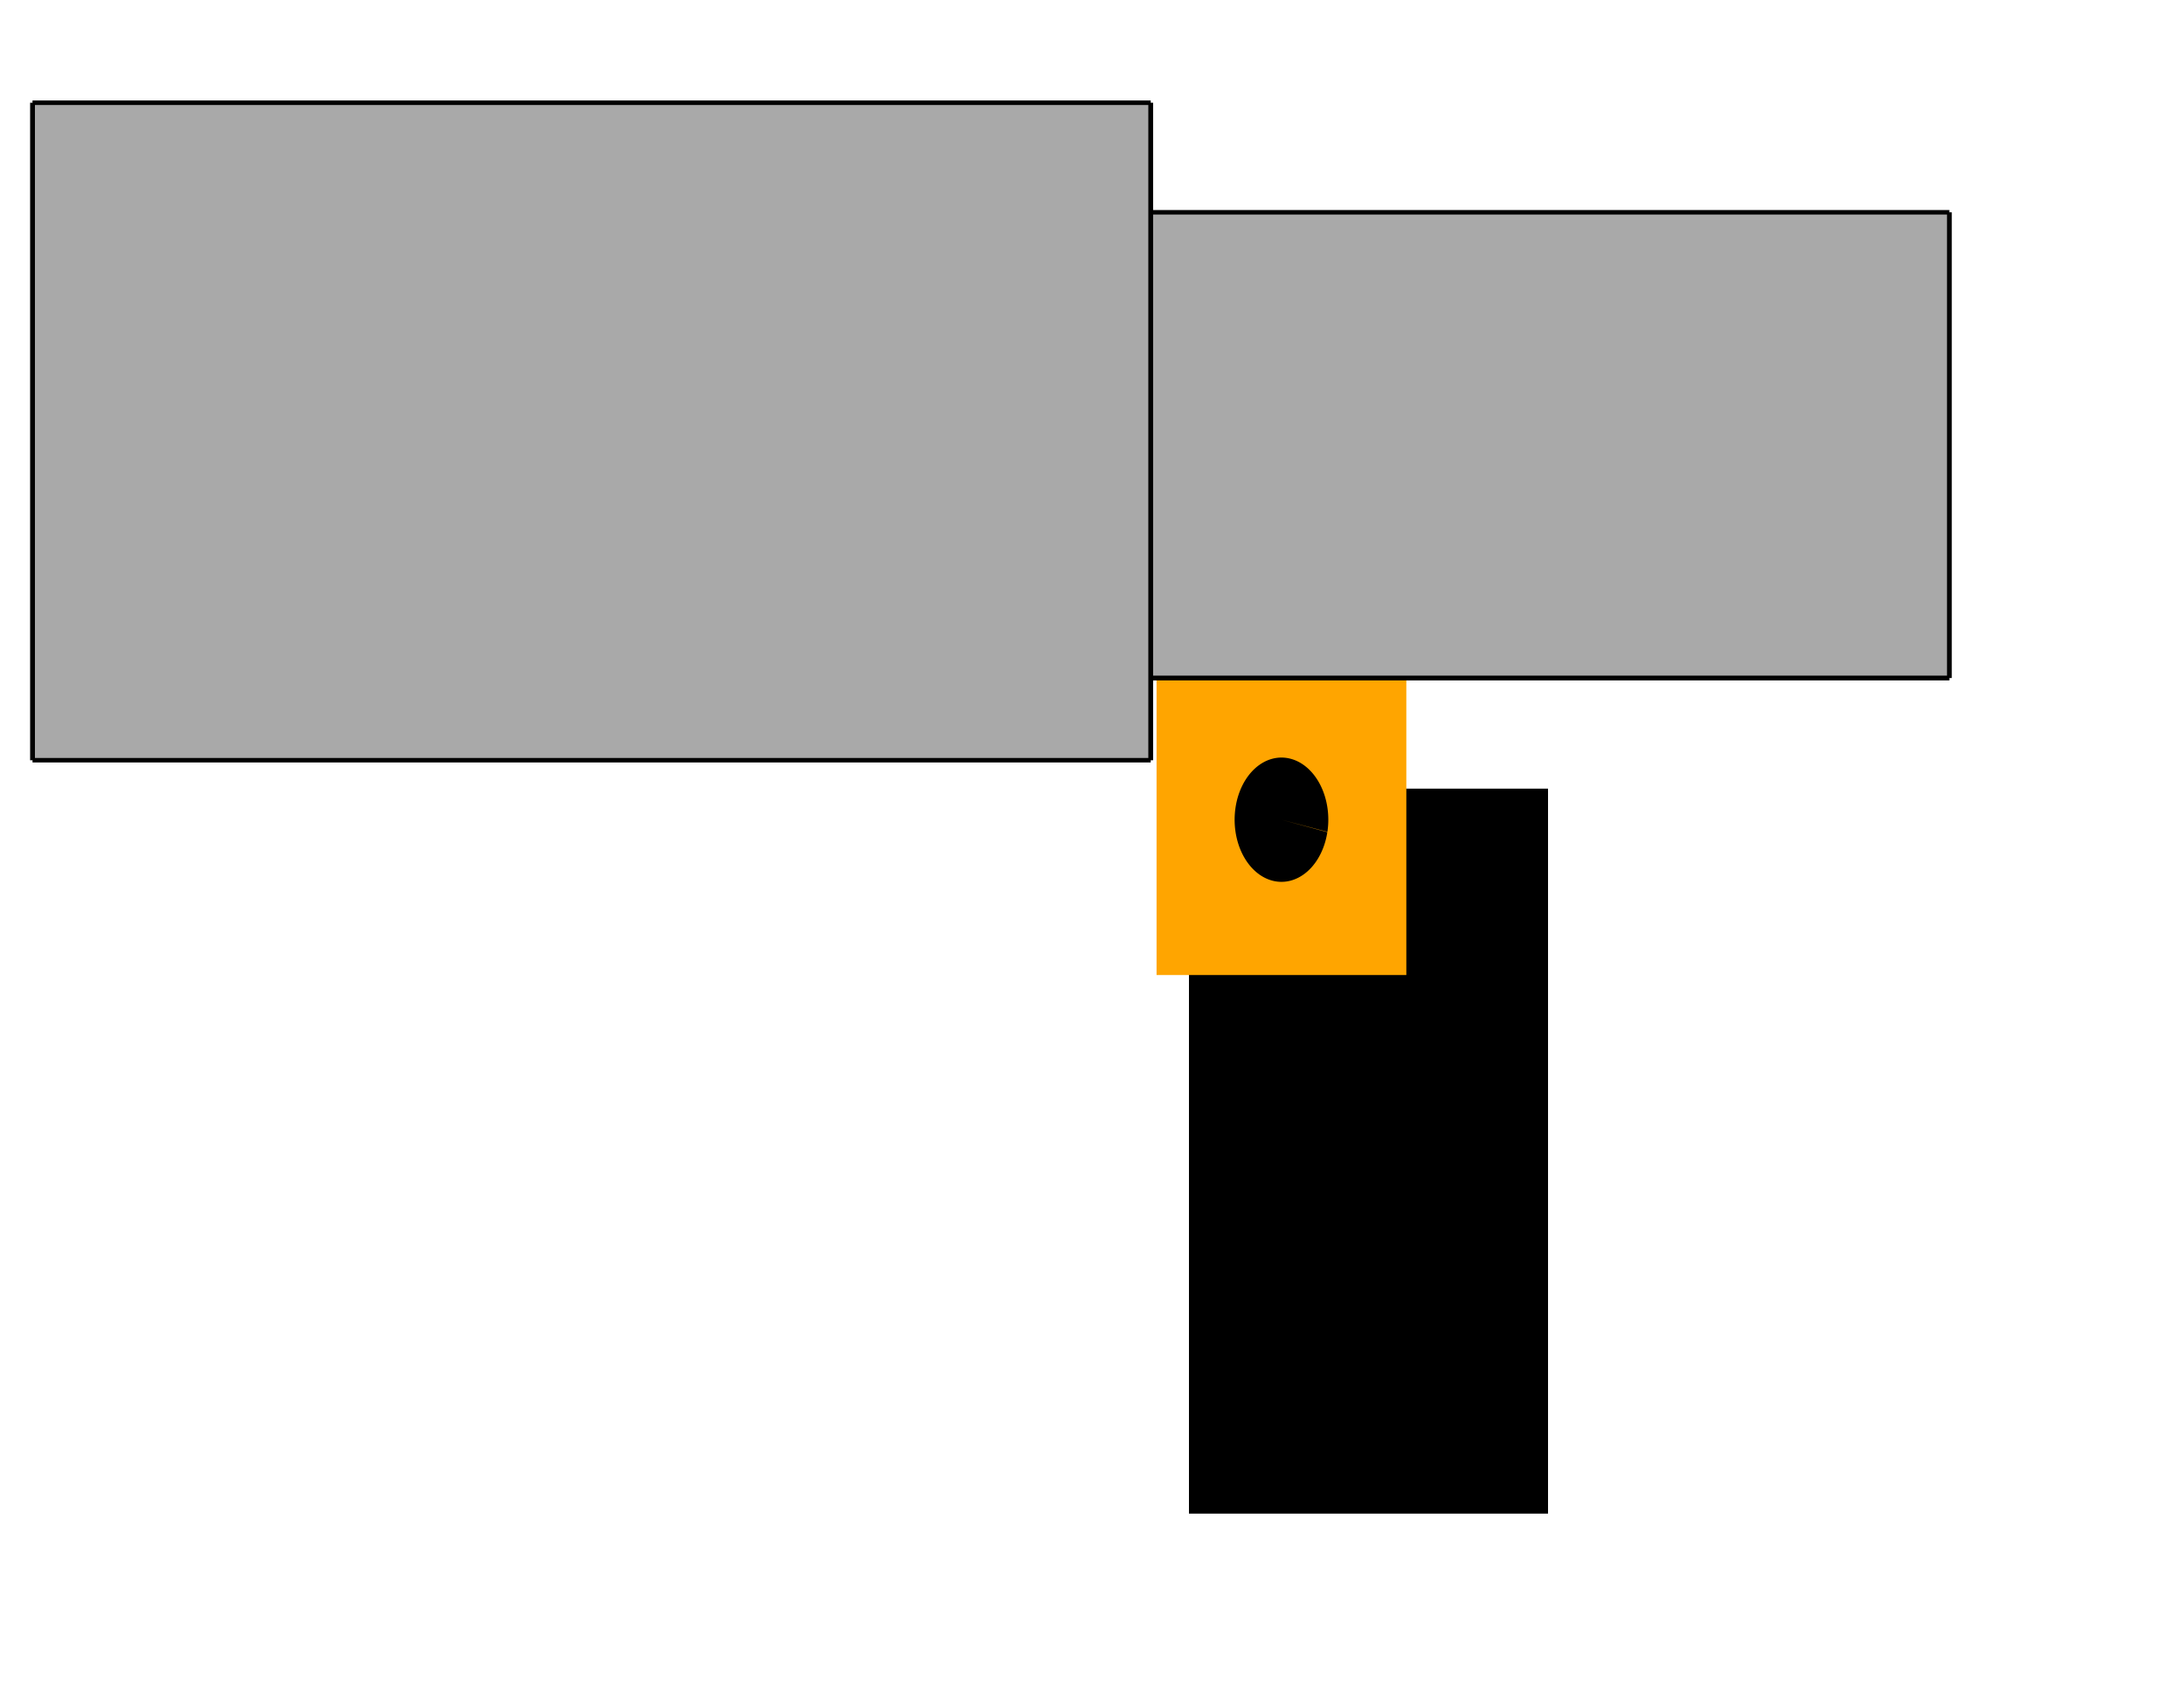 <?xml version="1.0" encoding="UTF-8" standalone="no"?>
<!-- Created with Inkscape (http://www.inkscape.org/) -->

<svg
   xmlns:dc="http://purl.org/dc/elements/1.1/"
   xmlns:cc="http://creativecommons.org/ns#"
   xmlns:rdf="http://www.w3.org/1999/02/22-rdf-syntax-ns#"
   xmlns:svg="http://www.w3.org/2000/svg"
   xmlns="http://www.w3.org/2000/svg"
   xmlns:sodipodi="http://sodipodi.sourceforge.net/DTD/sodipodi-0.dtd"
   xmlns:inkscape="http://www.inkscape.org/namespaces/inkscape"
   width="120.517mm"
   height="92.982mm"
   viewBox="0 0 120.517 92.982"
   version="1.1"
   id="svg8"
   inkscape:version="0.92.5 (2060ec1f9f, 2020-04-08)"
   sodipodi:docname="rysunek.svg">
  <defs
     id="defs2" />
  <sodipodi:namedview
     id="base"
     pagecolor="#ffffff"
     bordercolor="#666666"
     borderopacity="1.0"
     inkscape:pageopacity="0.0"
     inkscape:pageshadow="2"
     inkscape:zoom="0.7"
     inkscape:cx="-19.016808"
     inkscape:cy="236.45655"
     inkscape:document-units="mm"
     inkscape:current-layer="layer1"
     showgrid="false"
     inkscape:snap-global="false"
     inkscape:snap-bbox="true"
     inkscape:window-width="1920"
     inkscape:window-height="1016"
     inkscape:window-x="0"
     inkscape:window-y="0"
     inkscape:window-maximized="1" />
  <g
     inkscape:label="Layer 1"
     inkscape:groupmode="layer"
     id="layer1"
     transform="translate(-19.334,-125.777)">
    <rect
       style="fill:#000000;fill-rule:evenodd;stroke-width:0.228"
       id="rect15"
       width="19.814"
       height="40.01"
       x="84.943"
       y="169.3"
       ry="0"
       inkscape:export-xdpi="3.5512192"
       inkscape:export-ydpi="3.5512192" />
    <rect
       style="fill:#ffa500;fill-rule:evenodd;stroke-width:0.347"
       id="rect17"
       width="13.783"
       height="17.147"
       x="83.155"
       y="162.44"
       inkscape:export-xdpi="3.5512192"
       inkscape:export-ydpi="3.5512192" />
    <path
       style="opacity:1;vector-effect:none;fill:#000000;fill-opacity:1;fill-rule:evenodd;stroke:#000000;stroke-width:6.649;stroke-linecap:butt;stroke-linejoin:miter;stroke-miterlimit:4;stroke-dasharray:none;stroke-dashoffset:0;stroke-opacity:0"
       id="path824"
       sodipodi:type="arc"
       sodipodi:cx="90.046494"
       sodipodi:cy="171.01404"
       sodipodi:rx="2.5844014"
       sodipodi:ry="3.4294322"
       sodipodi:start="0.20155411"
       sodipodi:end="0.19617152"
       d="m 92.579,171.701 a 2.584,3.429 0 0 1 -3.046,2.674 2.584,3.429 0 0 1 -2.019,-4.038 2.584,3.429 0 0 1 3.041,-2.685 2.584,3.429 0 0 1 2.028,4.031 l -2.535,-0.668 z"
       inkscape:export-xdpi="3.5512192"
       inkscape:export-ydpi="3.5512192" />
    <g
       id="g123"
       transform="translate(-7.182,-22.679)">
      <path
         inkscape:connector-curvature="0"
         inkscape:export-ydpi="3.5512192"
         inkscape:export-xdpi="3.5512192"
         id="rect10"
         d="m 28.311,154.125 v 36.286 h 61.704 v -4.536 h 44.072 v -25.702 H 90.015 v -6.048 z"
         style="fill:#a9a9a9;fill-rule:evenodd;stroke-width:0.248" />
      <path
         inkscape:connector-curvature="0"
         id="path101"
         d="m 90.015,154.125 c 0,36.286 0,36.286 0,36.286"
         style="fill:none;stroke:#000000;stroke-width:0.265px;stroke-linecap:butt;stroke-linejoin:miter;stroke-opacity:1" />
      <path
         inkscape:connector-curvature="0"
         id="path103"
         d="m 28.311,154.125 c 61.704,0 61.704,0 61.704,0"
         style="fill:none;stroke:#000000;stroke-width:0.248px;stroke-linecap:butt;stroke-linejoin:miter;stroke-opacity:1" />
      <path
         inkscape:connector-curvature="0"
         id="path105"
         d="m 28.311,190.411 c 61.704,0 61.704,0 61.704,0"
         style="fill:none;stroke:#000000;stroke-width:0.248px;stroke-linecap:butt;stroke-linejoin:miter;stroke-opacity:1" />
      <path
         inkscape:connector-curvature="0"
         id="path107"
         d="m 90.015,160.173 c 44.072,0 44.072,0 44.072,0"
         style="fill:none;stroke:#000000;stroke-width:0.248px;stroke-linecap:butt;stroke-linejoin:miter;stroke-opacity:1" />
      <path
         inkscape:connector-curvature="0"
         id="path109"
         d="m 28.311,154.125 c 0,36.286 0,36.286 0,36.286"
         style="fill:none;stroke:#000000;stroke-width:0.265px;stroke-linecap:butt;stroke-linejoin:miter;stroke-opacity:1" />
      <path
         inkscape:connector-curvature="0"
         id="path111"
         d="m 134.087,185.875 c 0,-25.702 0,-25.702 0,-25.702"
         style="fill:none;stroke:#000000;stroke-width:0.265px;stroke-linecap:butt;stroke-linejoin:miter;stroke-opacity:1" />
      <path
         inkscape:connector-curvature="0"
         id="path113"
         d="M 134.087,185.875 H 90.015"
         style="fill:none;stroke:#000000;stroke-width:0.265px;stroke-linecap:butt;stroke-linejoin:miter;stroke-opacity:1" />
    </g>
  </g>
</svg>
